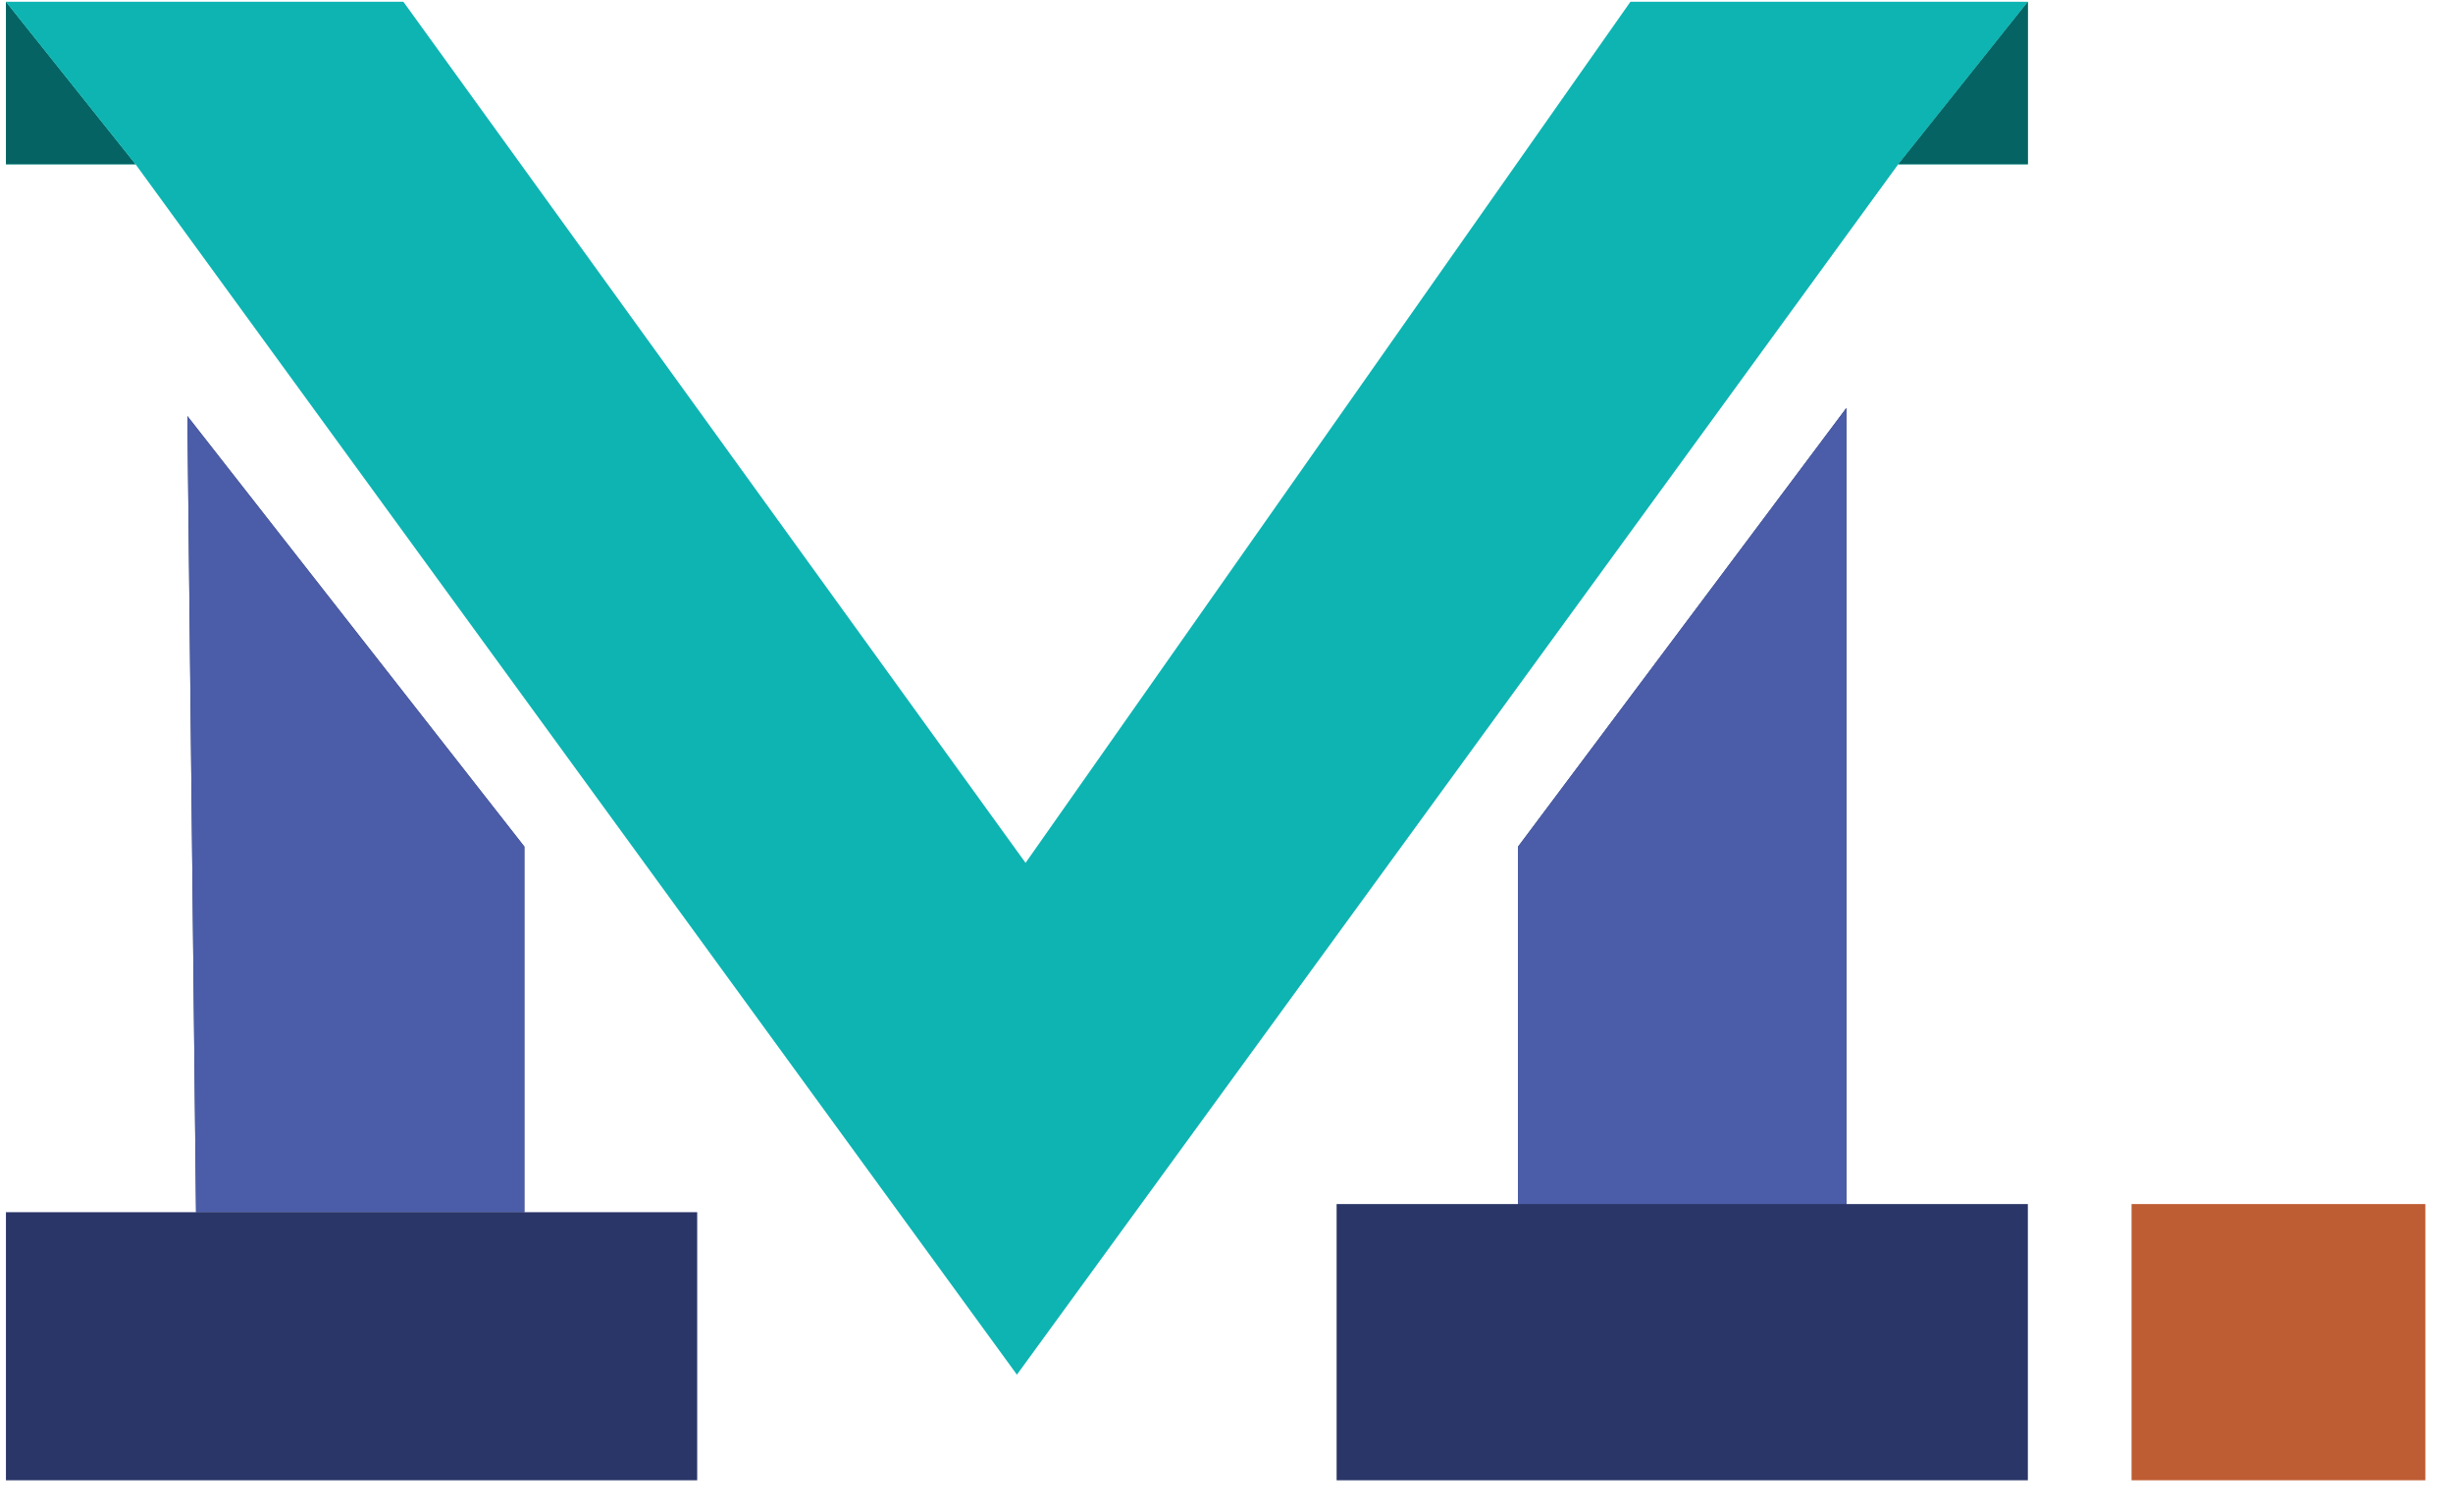 <svg width="73" height="45" viewBox="0 0 73 45" fill="none" xmlns="http://www.w3.org/2000/svg">
<path d="M72.177 35.833H63.434V44.053H72.177V35.833Z" fill="#BE5C33"/>
<path d="M54.948 12.14L45.177 25.195V36.075H54.948V12.14Z" fill="#2A3568"/>
<path d="M54.948 12.14L45.177 25.195V36.075H54.948V12.14Z" fill="#4B5DA8"/>
<path d="M0.177 0.053L0.177 4.888H4.034L0.177 0.053Z" fill="#0DB4B2"/>
<path d="M0.177 0.053L0.177 4.888H4.034L0.177 0.053Z" fill="#056463"/>
<path fill-rule="evenodd" clip-rule="evenodd" d="M0.177 0.053L12.005 0.053L30.52 25.679L48.52 0.053L60.348 0.053L56.491 4.888L30.263 40.91L4.034 4.888L0.177 0.053Z" fill="#0DB4B2"/>
<path d="M56.491 4.888H60.348V0.053L56.491 4.888Z" fill="#0DB4B2"/>
<path d="M56.491 4.888H60.348V0.053L56.491 4.888Z" fill="#056463"/>
<path d="M5.577 12.382L5.834 36.075H15.605L15.605 25.195L5.577 12.382Z" fill="#2A3568"/>
<path d="M5.577 12.382L5.834 36.075H15.605L15.605 25.195L5.577 12.382Z" fill="#4B5DA8"/>
<path d="M15.605 36.075H5.834H0.177L0.177 44.053H20.748V36.075H15.605Z" fill="#2A3568"/>
<path d="M60.348 35.833H39.777V44.053H60.348V35.833Z" fill="#2A3568"/>
</svg>
